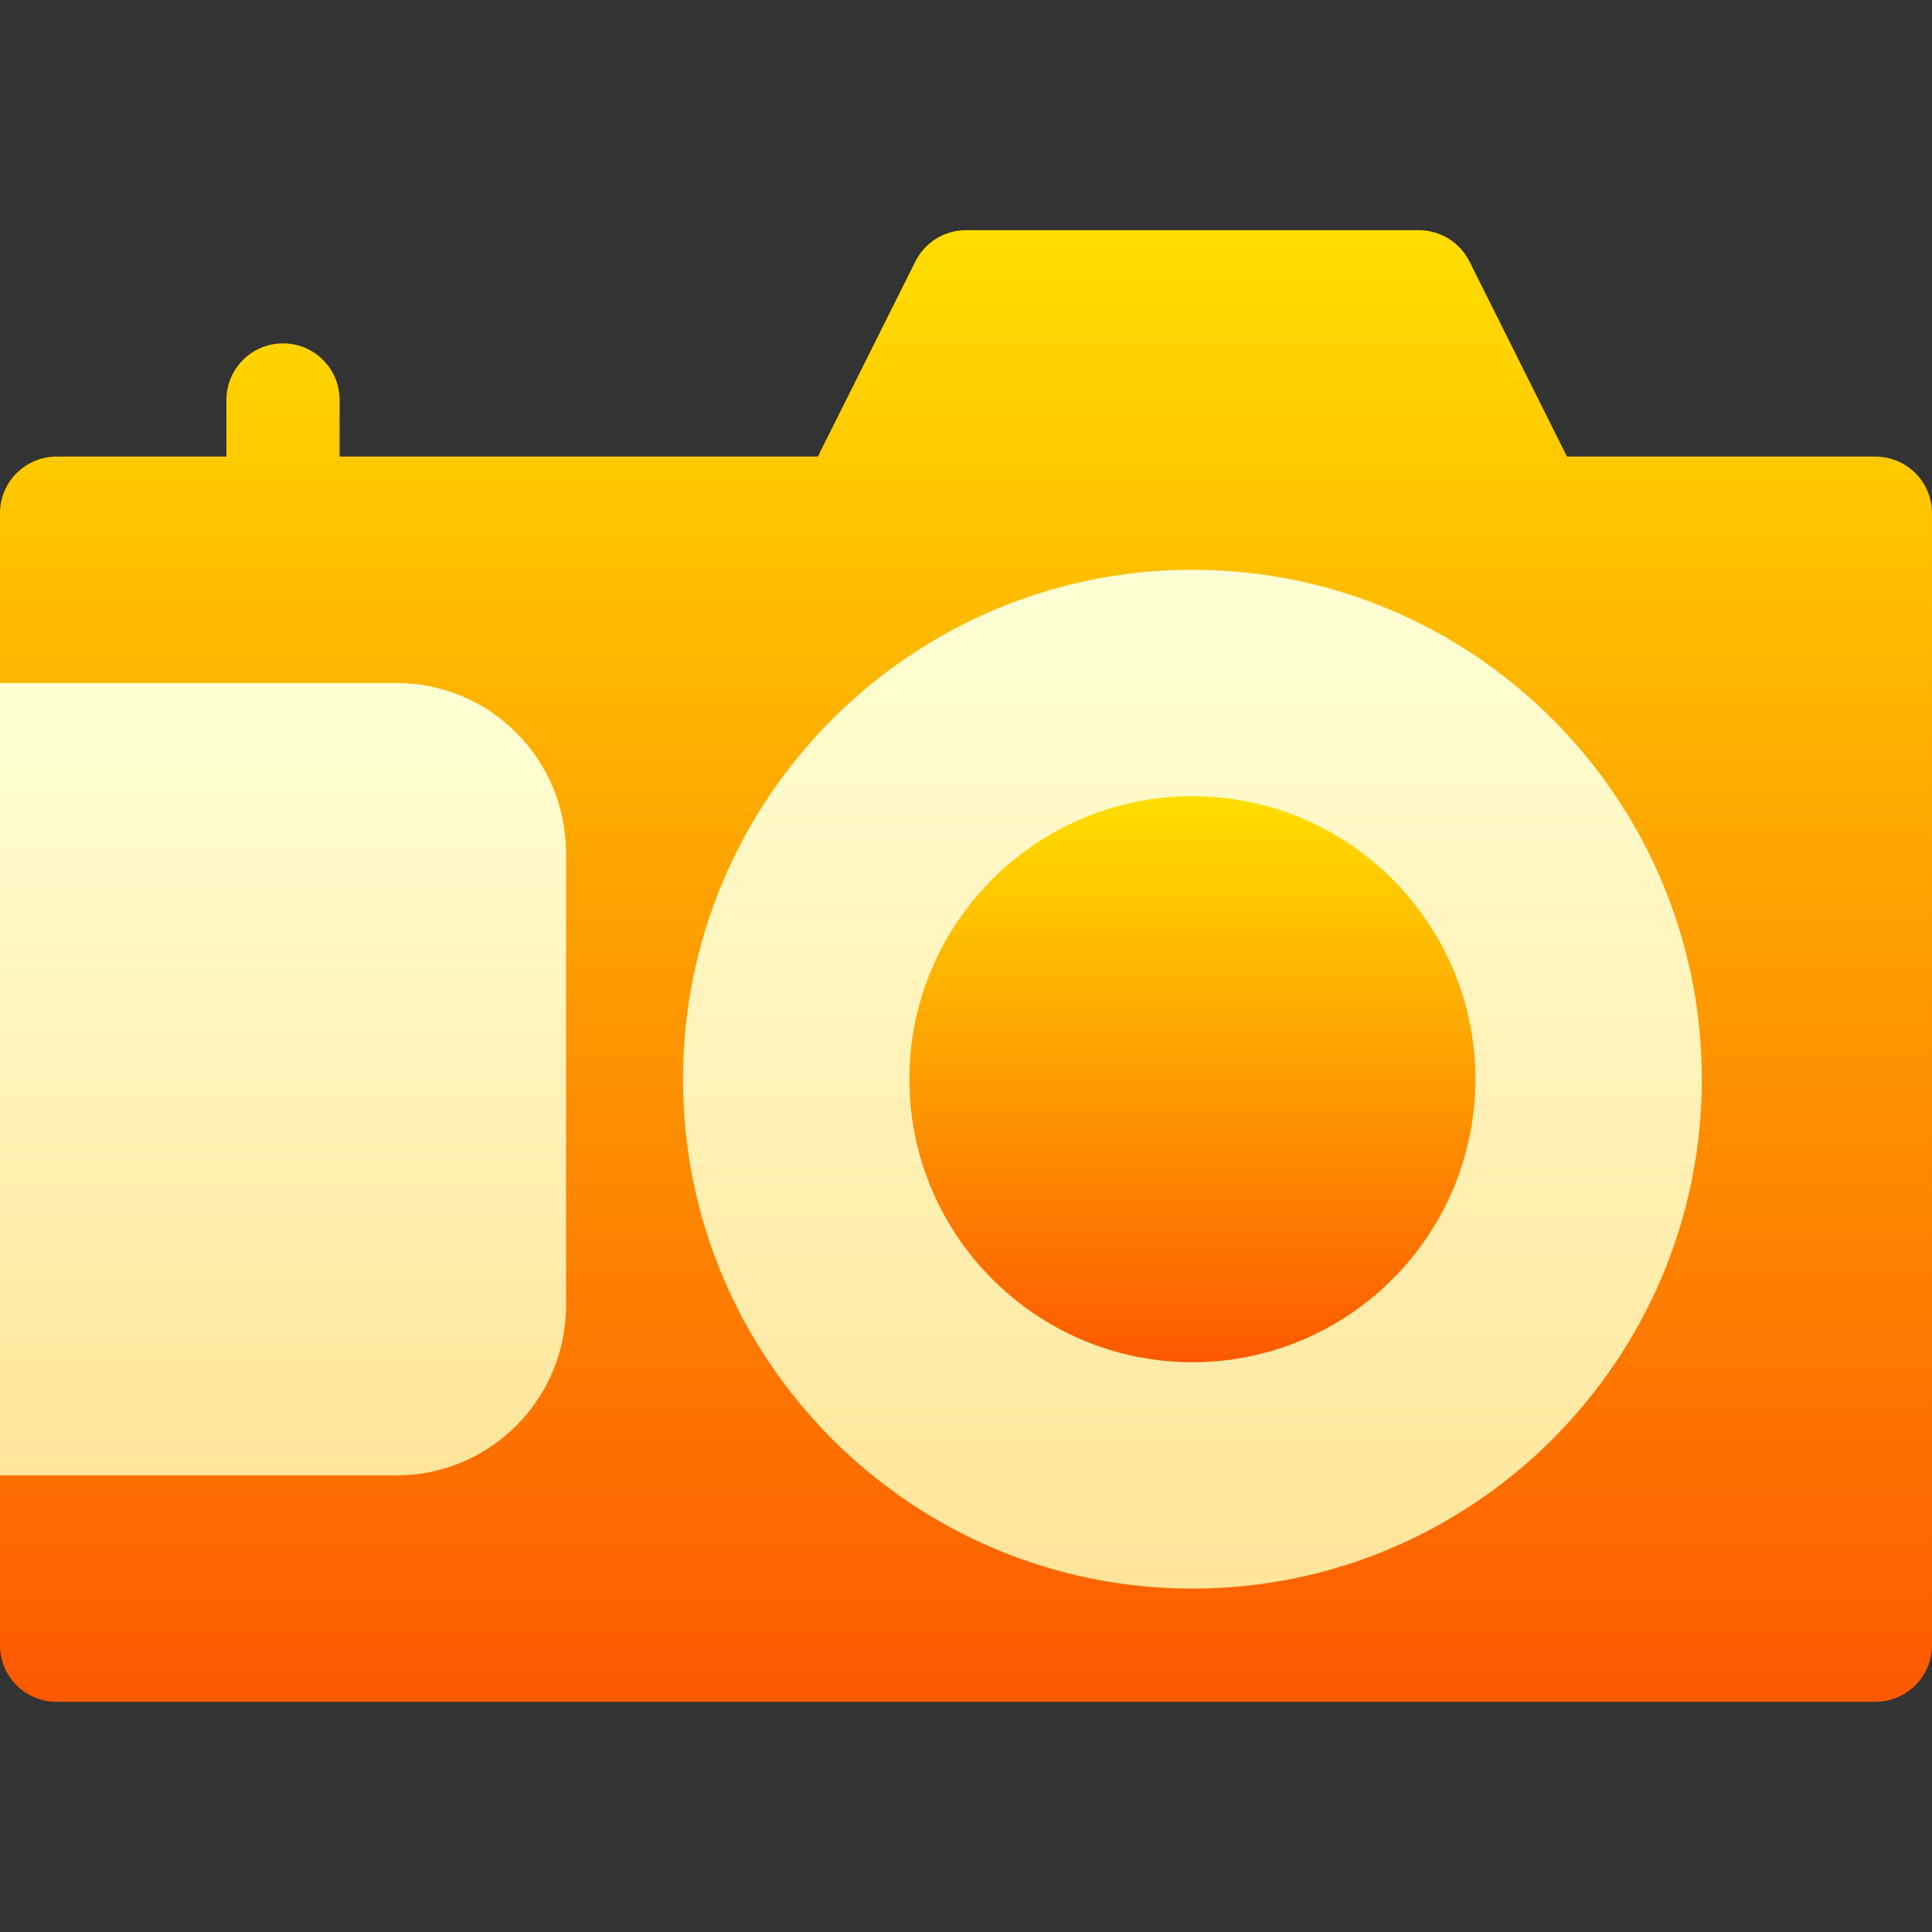 <svg id="Capa_1" enable-background="new 0 0 512 512" height="512" viewBox="0 0 512 512" width="512" xmlns="http://www.w3.org/2000/svg" xmlns:xlink="http://www.w3.org/1999/xlink"><rect x="0" y="0" width="512" height="512" fill="#333333" stroke="none"/><linearGradient id="lg1"><stop offset="0" stop-color="#fd5900"/><stop offset="1" stop-color="#ffde00"/></linearGradient><linearGradient id="SVGID_1_" gradientUnits="userSpaceOnUse" x1="256" x2="256" xlink:href="#lg1" y1="451" y2="61"/><linearGradient id="lg2"><stop offset="0" stop-color="#ffe59a"/><stop offset="1" stop-color="#ffffd5"/></linearGradient><linearGradient id="SVGID_2_" gradientUnits="userSpaceOnUse" x1="316" x2="316" xlink:href="#lg2" y1="421" y2="151"/><linearGradient id="SVGID_3_" gradientUnits="userSpaceOnUse" x1="316" x2="316" xlink:href="#lg1" y1="361" y2="211"/><linearGradient id="SVGID_4_" gradientUnits="userSpaceOnUse" x1="75" x2="75" xlink:href="#lg2" y1="391" y2="181"/><g><path d="m497 121h-81.728l-25.853-51.706c-2.541-5.083-7.736-8.294-13.419-8.294h-120.003c-5.681 0-10.875 3.21-13.415 8.291l-25.854 51.709h-126.728v-15c0-8.291-6.709-15-15-15s-15 6.709-15 15v15h-45c-8.284 0-15 6.716-15 15v45c0 16.569 13.431 30 30 30h75c8.284 0 15 6.716 15 15v120c0 8.284-6.716 15-15 15h-75c-16.569 0-30 13.431-30 30v45c0 8.284 6.716 15 15 15h482c8.284 0 15-6.716 15-15v-300c0-8.284-6.716-15-15-15z" fill="url(#SVGID_1_)"/><path d="m316 421c-74.443 0-135-60.557-135-135s60.557-135 135-135 135 60.557 135 135-60.557 135-135 135z" fill="url(#SVGID_2_)"/><path d="m316 361c-41.353 0-75-33.647-75-75s33.647-75 75-75 75 33.647 75 75-33.647 75-75 75z" fill="url(#SVGID_3_)"/><path d="m105 391h-105v-210h105c24.853 0 45 20.147 45 45v120c0 24.853-20.147 45-45 45z" fill="url(#SVGID_4_)"/></g></svg>